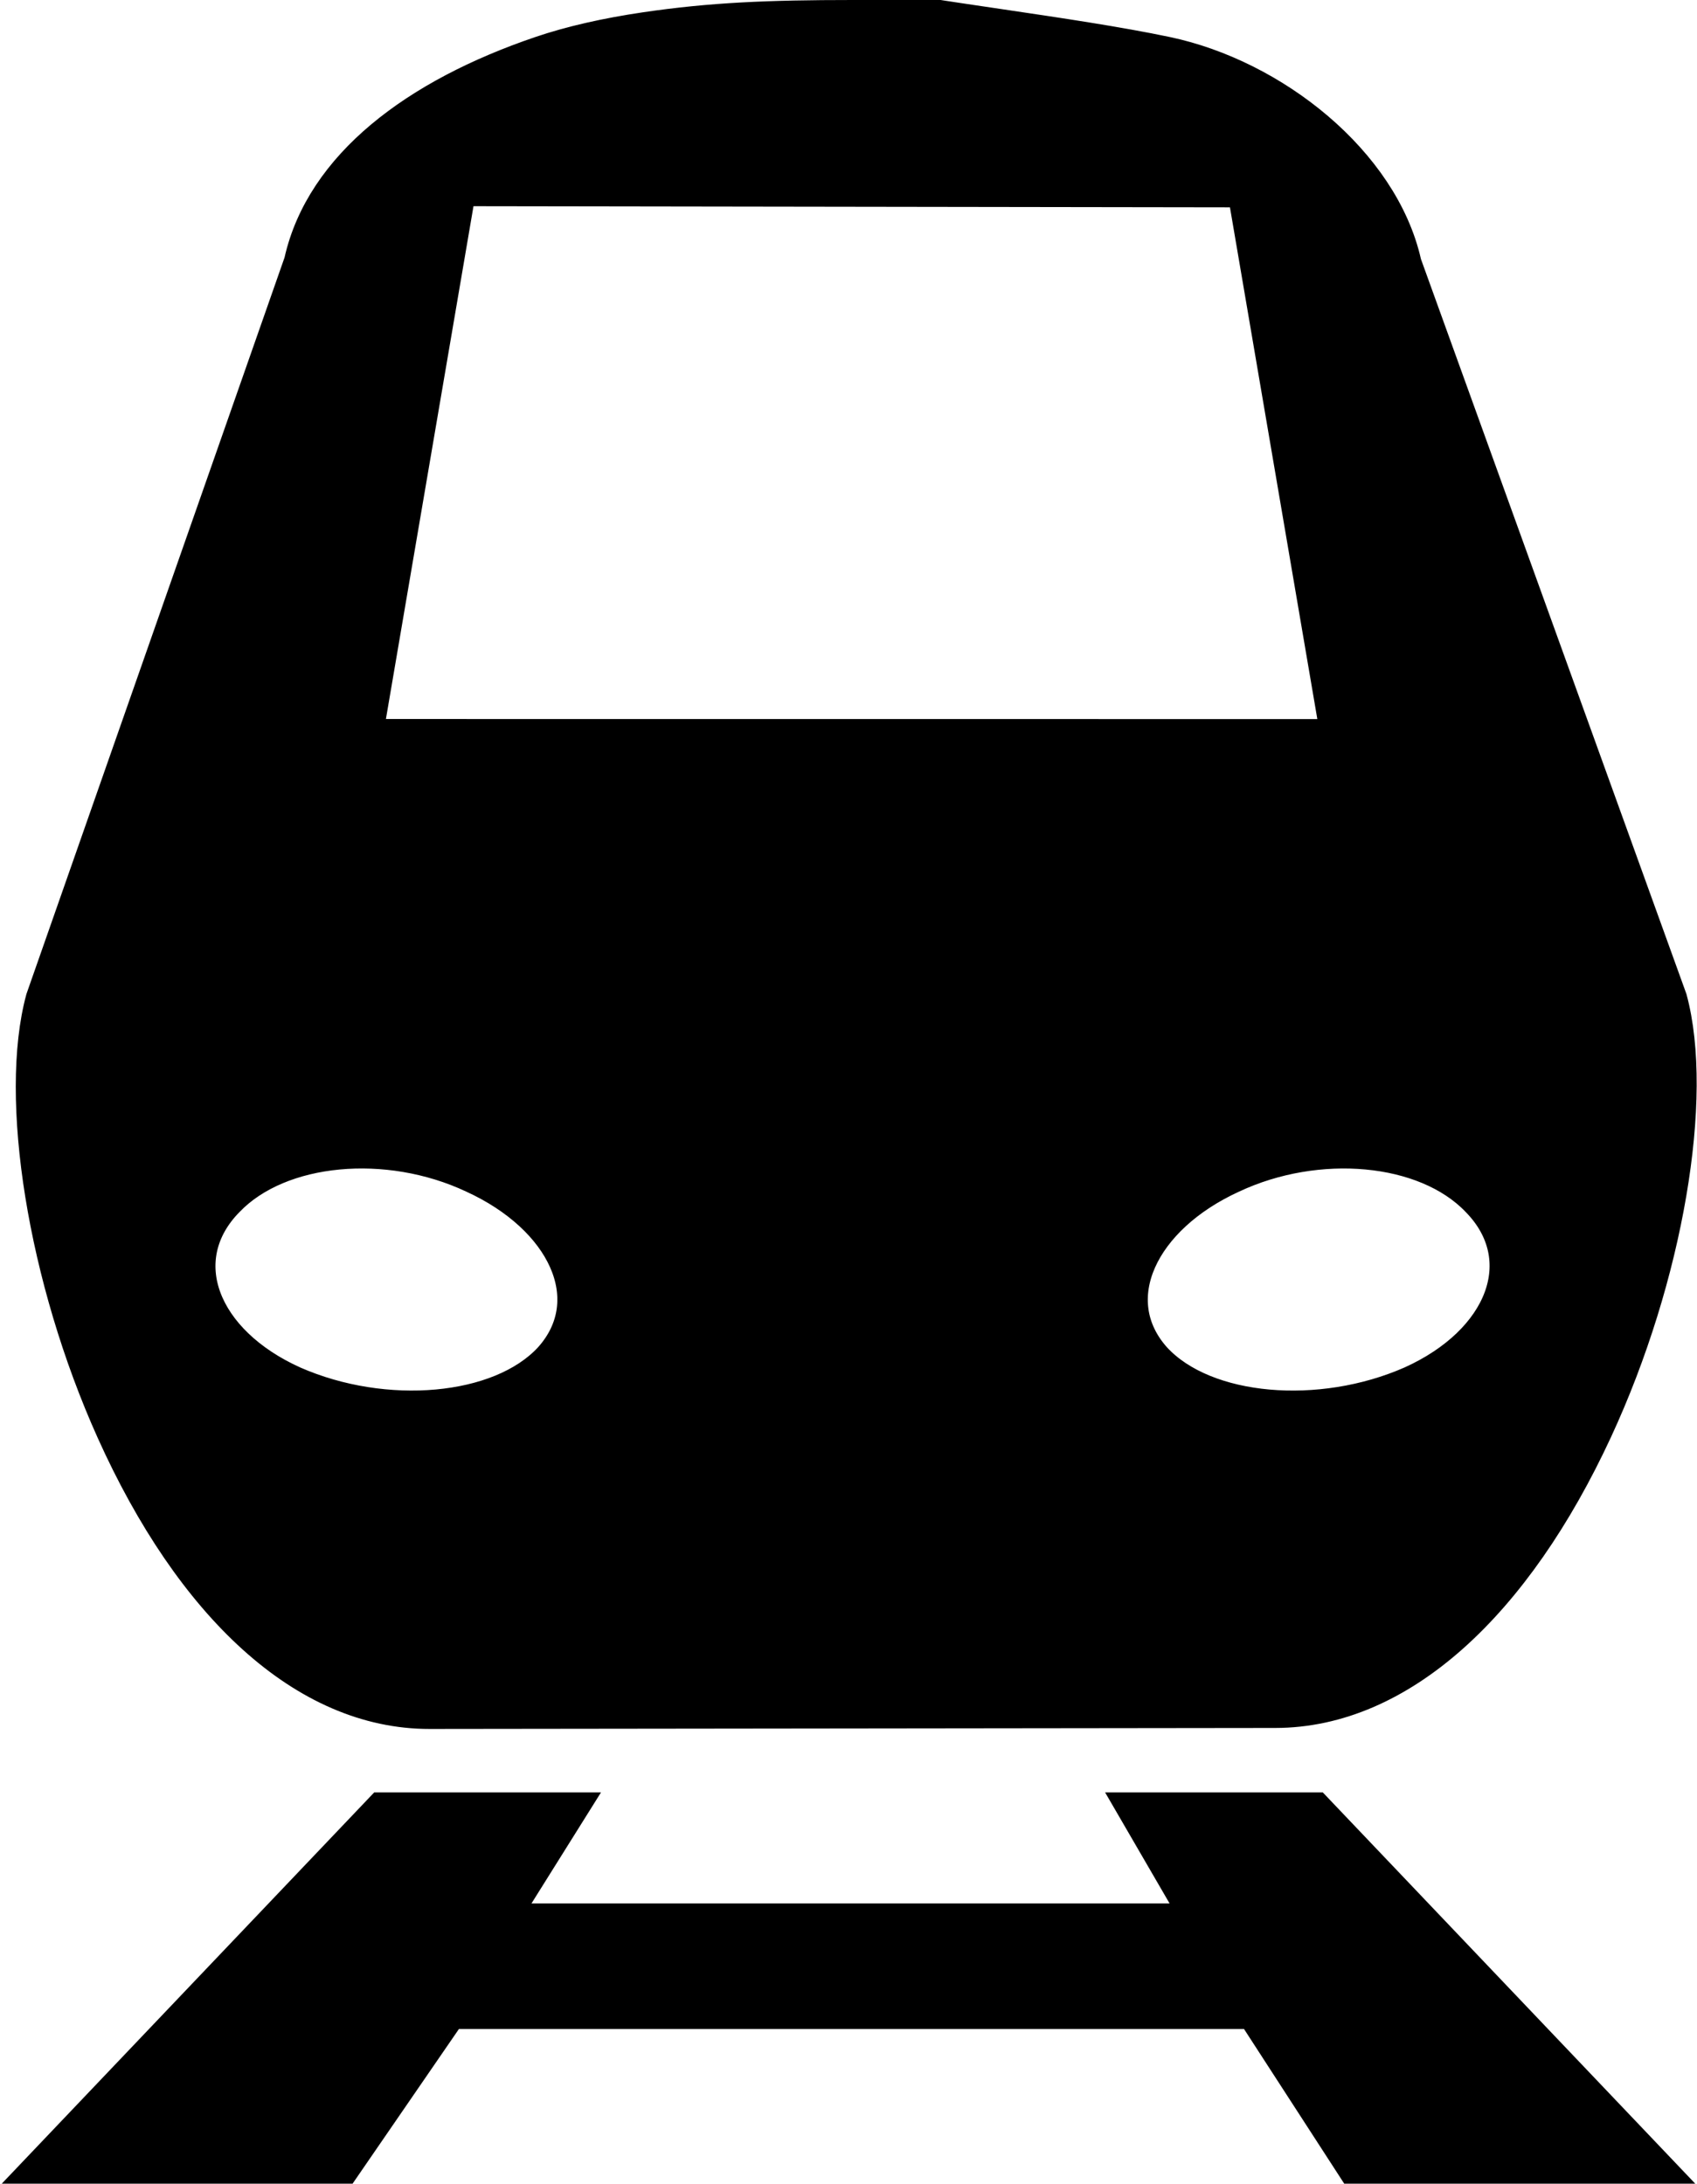 <svg xmlns="http://www.w3.org/2000/svg" xmlns:xlink="http://www.w3.org/1999/xlink" width="321px" height="413px" version="1.1" viewBox="0 0 321 413">
  <g id="modern-passenger-train-2" fill="#000000" stroke="#000000" transform="translate(2, 0)">
    <path id="train" stroke-width="5" d="M5.389,188.743 C0.274,207.609 5.695,241.882 18.757,270.914 C33.657,304.034 55.247,324.528 79.266,324.5 L239.242,324.312 C263.267,324.284 285.178,303.755 300.484,270.709 C313.94,241.656 319.689,207.501 314.614,188.754 L264.381,49.709 L264.346,49.558 C259.958,30.214 239.248,13.758 218.754,9.446 C200.943,5.7 172.192,2.5 161.763,0 L159.263,2.5 C143.386,2.5 132.431,2.961 119.925,4.808 C112.514,5.903 105.85,7.406 100.073,9.367 C76.319,17.432 58.427,30.884 54.263,49.246 L54.232,49.385 L5.389,188.743 Z M68.037,138.487 L85.454,36.497 L232.764,36.714 L250.145,138.5 L68.037,138.487 Z M101.657,256.458 L101.632,256.485 C92.367,266.562 70.845,268.404 53.814,260.934 C36.82,253.283 31.001,238.147 41.531,227.473 C51.183,217.418 71.251,215.605 87.193,223.078 C104.12,230.804 111.164,245.812 101.657,256.458 Z M216.91,256.519 L216.886,256.492 C207.377,245.855 214.421,230.838 231.323,223.106 C247.284,215.611 267.35,217.404 276.977,227.421 C287.528,238.102 281.71,253.234 264.7,260.913 C247.694,268.397 226.175,266.586 216.91,256.519 Z"/>
    <polygon id="track" stroke-width="4" points="3 411 69.643 341 108.071 341 94.921 362 222.709 362 210.512 341 247.357 341 314 411 253.357 411 234.4 381.746 83.758 381.746 63.643 411"/>
  </g>
</svg>
